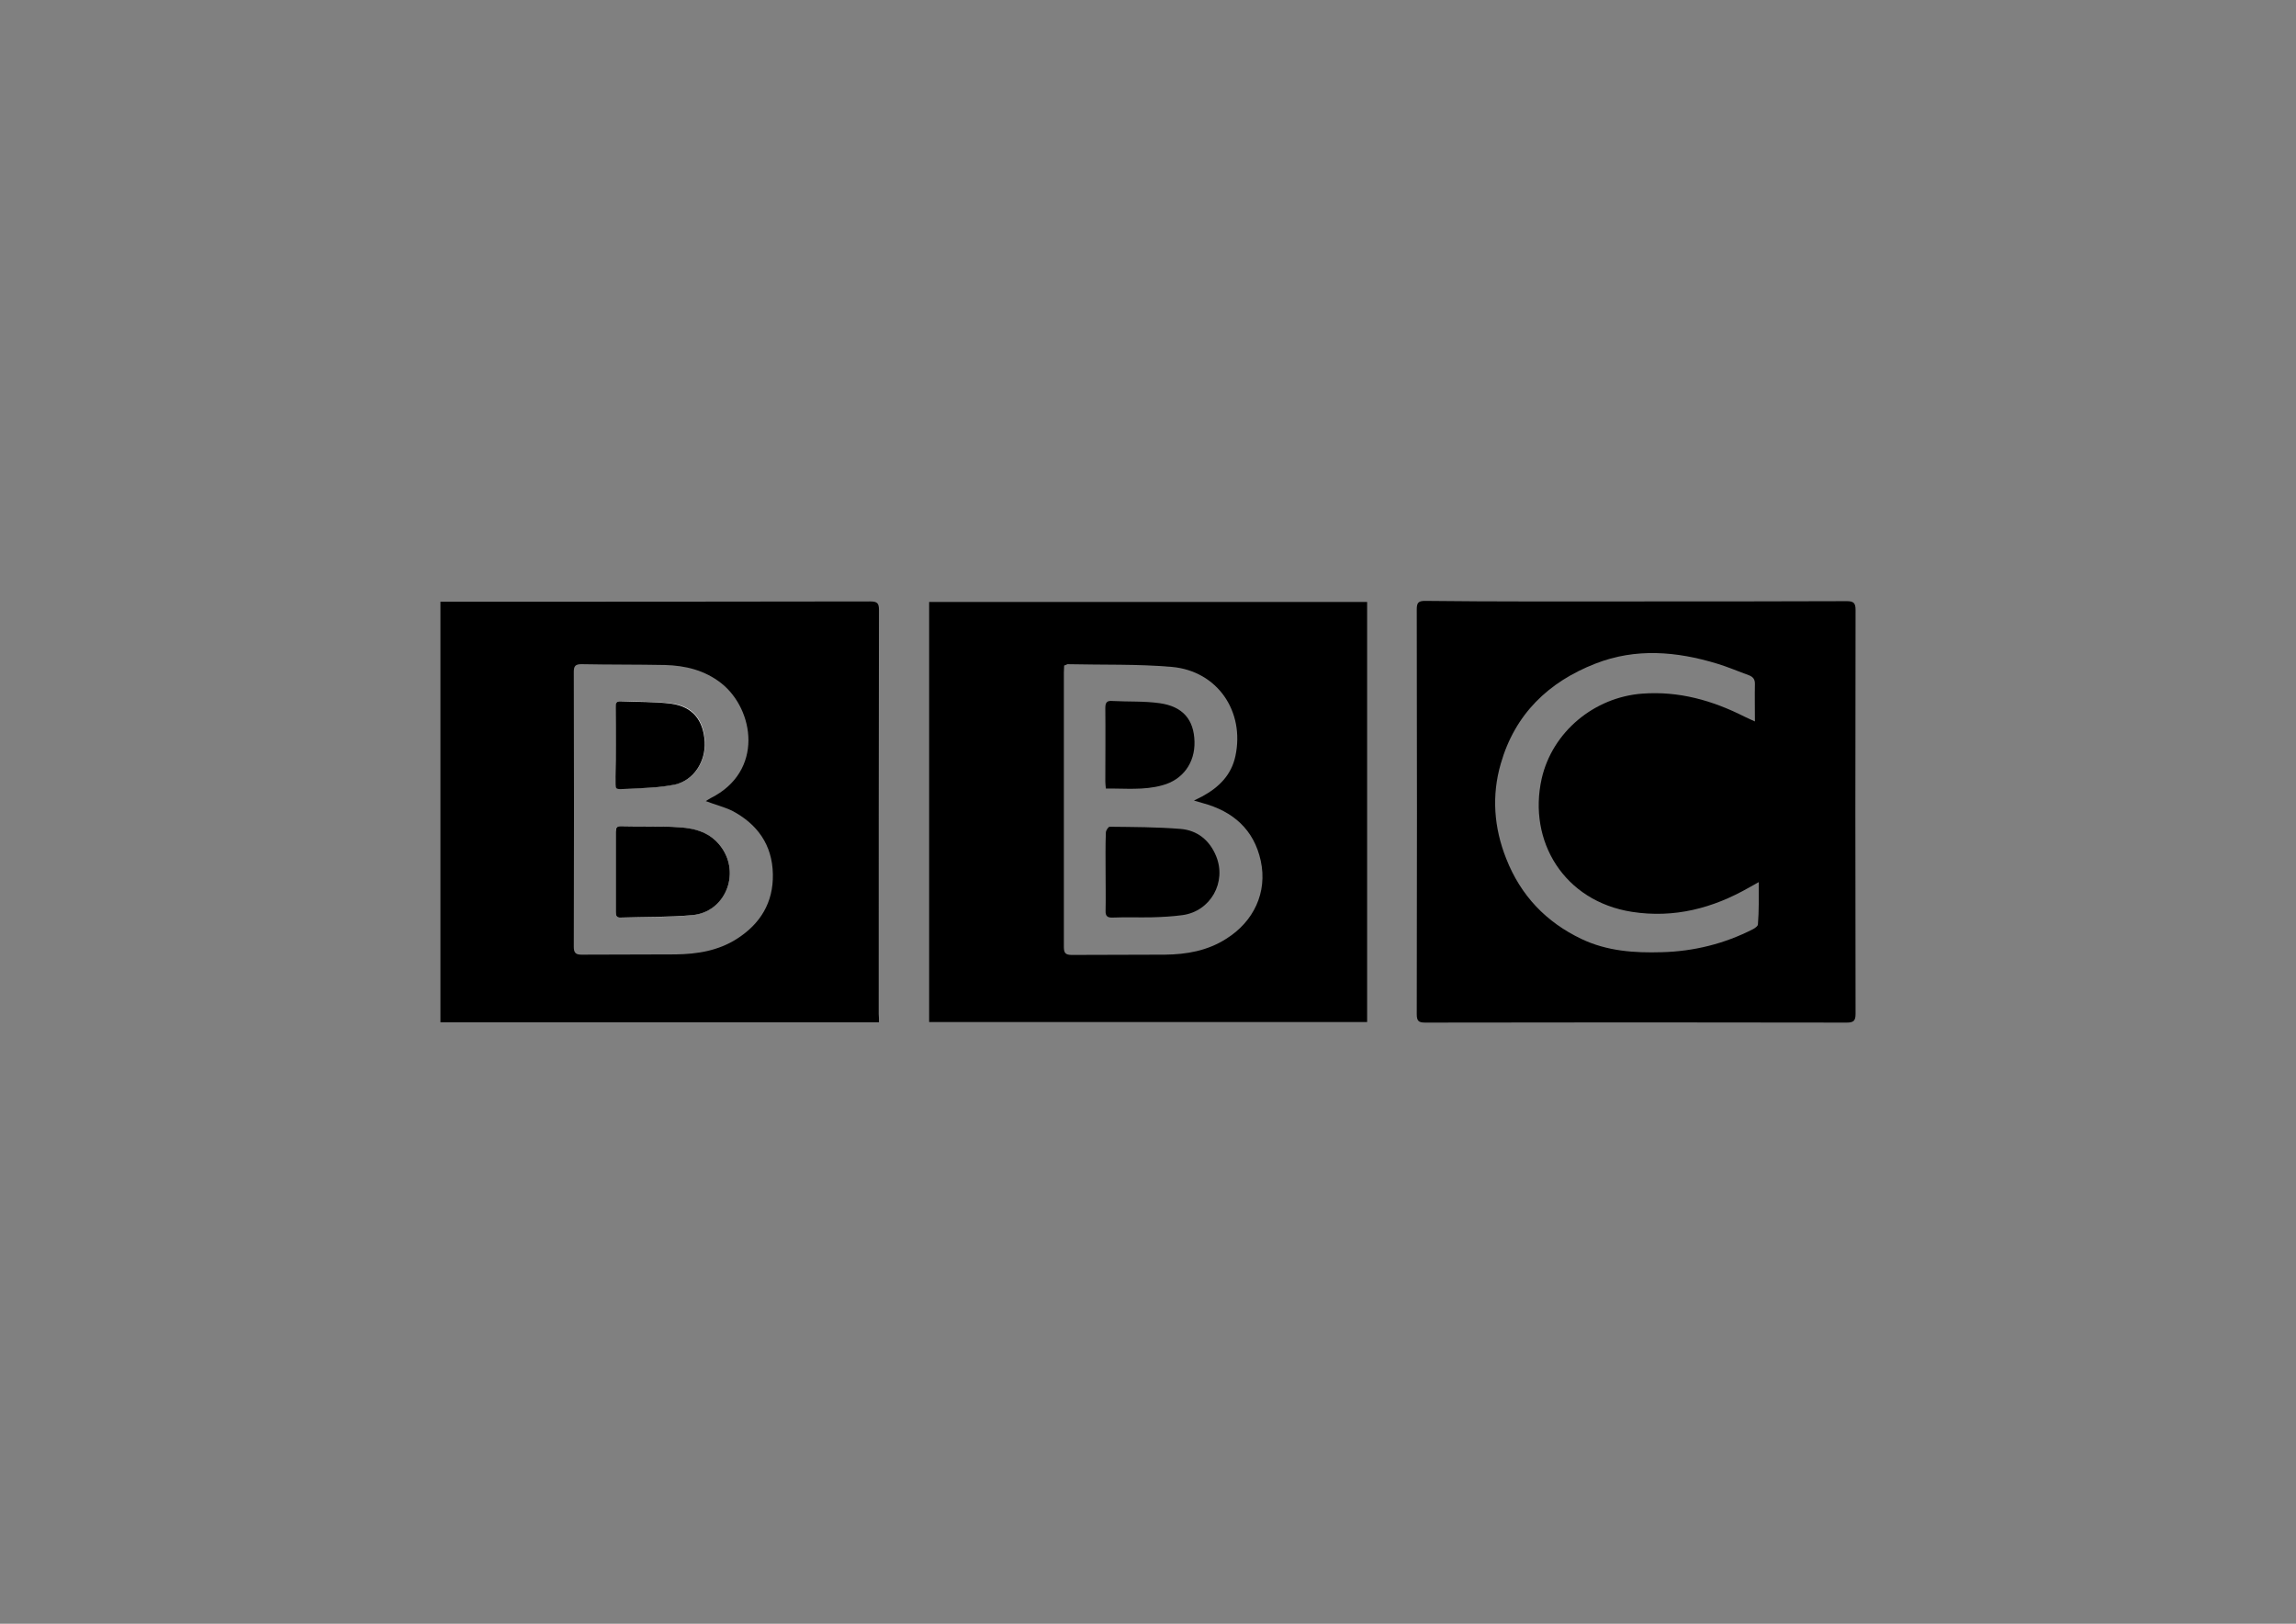 <?xml version="1.0" encoding="utf-8"?>
<!-- Generator: Adobe Illustrator 18.0.0, SVG Export Plug-In . SVG Version: 6.00 Build 0)  -->
<!DOCTYPE svg PUBLIC "-//W3C//DTD SVG 1.1//EN" "http://www.w3.org/Graphics/SVG/1.1/DTD/svg11.dtd">
<svg version="1.1" id="Layer_1" xmlns="http://www.w3.org/2000/svg" xmlns:xlink="http://www.w3.org/1999/xlink" x="0px" y="0px"
	 viewBox="0 0 841.9 595.3" enable-background="new 0 0 841.9 595.3" xml:space="preserve">
<rect x="0" y="0" width="841.9" height="595.3" fill="#808080" stroke="none"/>
<g>
	<path d="M600.1,220.5c25.7,0,51.4,0,77.1-0.1c2.5,0,3.2,0.7,3.2,3.2c-0.1,49.4-0.1,98.8,0,148.1c0,2.5-0.7,3.2-3.2,3.2
		c-51.6-0.1-103.1-0.1-154.7,0c-2.4,0-3-0.7-3-3.1c0.1-49.5,0.1-98.9,0-148.4c0-2.4,0.6-3.1,3-3.1
		C548.4,220.6,574.2,220.5,600.1,220.5z M644.9,323.4c-1.5,0.8-2.4,1.4-3.4,1.9c-13.4,7.7-27.6,11.4-43.1,9
		c-24.9-3.9-38.2-25.9-33.1-48.8c3.9-17.2,19.3-29.9,36.9-31.2c13.4-1,25.7,2.5,37.4,8.4c1.2,0.6,2.4,1.1,3.9,1.8
		c0-5-0.1-9.4,0-13.8c0-1.7-0.7-2.5-2.1-3.1c-3.9-1.4-7.8-3.1-11.8-4.3c-14.8-4.5-29.8-5.8-44.6,0c-17.2,6.7-29.5,18.5-34.7,36.7
		c-3.4,11.7-2.5,23.5,2,34.8c5.3,13.5,14.6,23.3,27.7,29.5c9.3,4.4,19.2,5.1,29.3,4.8c11.8-0.3,23.1-3.1,33.6-8.5
		c0.7-0.4,1.7-1.1,1.7-1.7C645,334,644.9,329,644.9,323.4z"/>
	<path d="M340.7,374.7c0-51.4,0-102.6,0-154c53.5,0,107,0,160.6,0c0,51.3,0,102.5,0,154C447.9,374.7,394.4,374.7,340.7,374.7z
		 M390.2,244c0,0.8-0.1,1.7-0.1,2.5c0,33.5,0,67,0,100.6c0,2.2,0.5,3,2.9,3c11.4-0.1,22.8,0,34.2-0.1c7.9-0.1,15.5-1.4,22.4-5.8
		c10.1-6.3,15.2-17,12.7-28.6c-2.5-11.5-10.2-18.2-21.4-21.2c-0.8-0.2-1.7-0.5-3.1-0.9c1.4-0.7,2.2-1.1,3-1.5
		c6.1-3.3,10.7-7.8,12.2-14.8c3.5-16.4-6.6-31.2-23.3-32.7c-12.7-1.1-25.5-0.7-38.3-1C391.1,243.7,390.7,243.8,390.2,244z"/>
	<path d="M322.3,374.8c-53.7,0-107.2,0-160.8,0c0-51.4,0-102.6,0-154.2c1.1,0,2,0,2.9,0c51.6,0,103.1,0,154.7-0.1
		c2.5,0,3.2,0.6,3.2,3.1c-0.1,49.4-0.1,98.8-0.1,148.2C322.3,372.7,322.3,373.7,322.3,374.8z M258.8,293.7c0.7-0.4,1.2-0.8,1.8-1.1
		c19.6-9.8,16-32.5,3.9-42.1c-6.1-4.8-13.2-6.5-20.7-6.7c-10.2-0.2-20.4-0.1-30.6-0.3c-2.2,0-2.8,0.7-2.8,2.8
		c0.1,33.6,0.1,67.2,0,100.8c0,2.1,0.6,2.9,2.8,2.9c11.5-0.1,23,0,34.5-0.1c7.9-0.1,15.6-1.3,22.5-5.7c8.6-5.5,13.4-13.3,13.2-23.7
		c-0.2-10.8-5.7-18.4-15-23.3C265.4,295.8,262.2,295,258.8,293.7z"/>
	<path fill="#FFFFFF" d="M225.8,319.4c0,5,0,9.9,0,14.9c0,1.3,0.2,2.2,1.8,2.1c8.8-0.3,17.6,0,26.3-0.9c12-1.2,17.7-15.1,10.6-24.9
		c-3.8-5.3-9.4-6.8-15.3-7.3c-7.2-0.5-14.4-0.3-21.6-0.4c-1.6,0-1.9,0.8-1.8,2.1C225.8,309.9,225.8,314.6,225.8,319.4z M225.8,273.1
		c0,3.8,0,7.7,0,11.5c0.1,5.2-0.7,4.7,4.6,4.5c5.8-0.2,11.7-0.3,17.3-1.6c6.9-1.5,11.2-8.5,10.8-15.7c-0.5-7.9-4.4-12.9-12.2-13.9
		c-6.2-0.8-12.5-0.6-18.7-0.9c-1.7-0.1-1.7,1-1.7,2.2C225.8,263.9,225.8,268.5,225.8,273.1z"/>
	<path d="M405.4,319.8c0-4.9-0.1-9.7,0.1-14.6c0-0.7,0.9-2.1,1.4-2.1c8.7,0.1,17.4,0.1,26,0.8c6.1,0.5,10.6,4.1,13,9.9
		c4,9.6-2,20.3-12.3,21.7c-3.7,0.5-7.4,0.7-11.2,0.8c-4.8,0.1-9.6-0.1-14.3,0.1c-2,0.1-2.8-0.5-2.7-2.6
		C405.5,329.2,405.4,324.5,405.4,319.8z"/>
	<path d="M405.5,289.1c-0.1-1.1-0.2-1.8-0.2-2.6c0-9,0.1-17.9,0-26.9c0-2.1,0.6-2.8,2.7-2.6c5.7,0.3,11.5,0,17.2,0.8
		c8.6,1.2,12.6,6.1,12.8,14.1c0.2,7.8-4.3,14-11.8,16C419.4,289.8,412.5,289,405.5,289.1z"/>
	<path d="M225.8,319.4c0-4.8,0-9.6,0-14.4c0-1.3,0.2-2.1,1.8-2.1c7.2,0.2,14.5-0.1,21.6,0.4c5.9,0.4,11.5,2,15.3,7.3
		c7.1,9.8,1.4,23.8-10.6,24.9c-8.7,0.8-17.5,0.6-26.3,0.9c-1.6,0.1-1.8-0.8-1.8-2.1C225.8,329.4,225.8,324.4,225.8,319.4z"/>
	<path d="M225.8,273.1c0-4.6,0-9.2,0-13.8c0-1.2,0-2.3,1.7-2.2c6.2,0.3,12.6,0.1,18.7,0.9c7.8,1.1,11.7,6,12.2,13.9
		c0.4,7.2-3.9,14.1-10.8,15.7c-5.6,1.2-11.5,1.3-17.3,1.6c-5.3,0.2-4.5,0.7-4.6-4.5C225.8,280.7,225.8,276.9,225.8,273.1z"/>
</g>
</svg>
